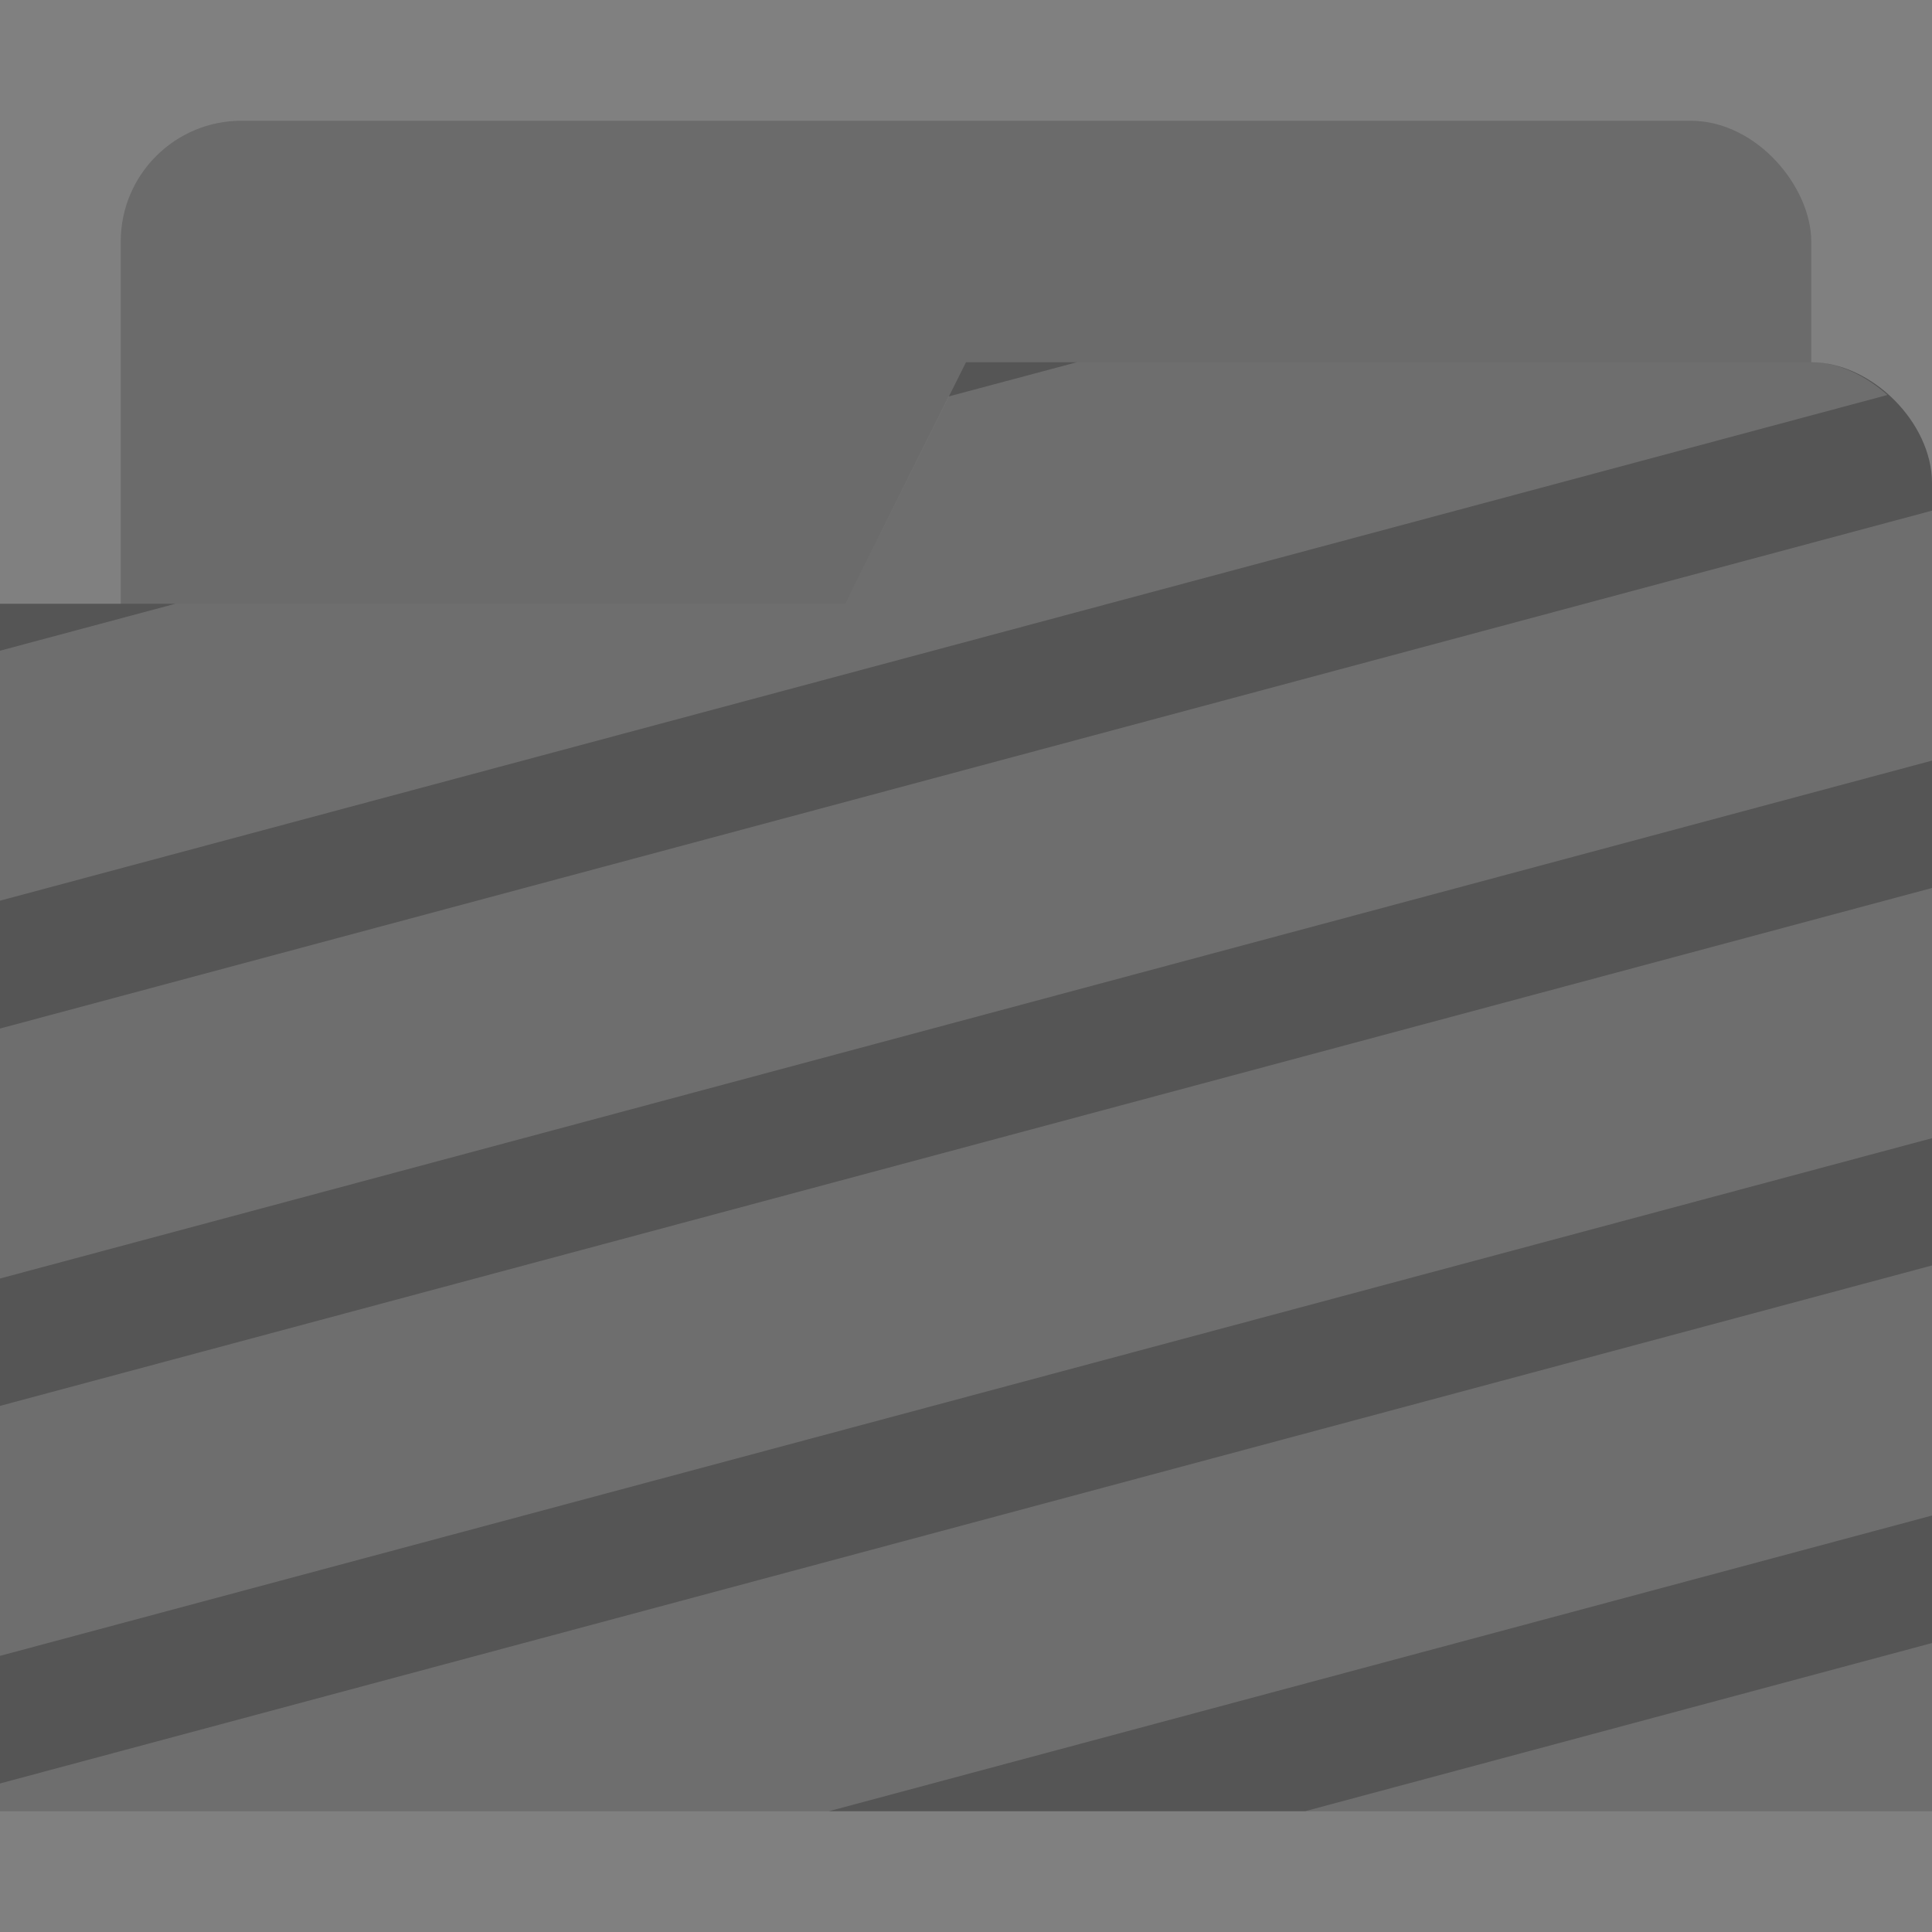 <?xml version="1.0" encoding="UTF-8" standalone="no"?>
<svg
   xmlns:dc="http://purl.org/dc/elements/1.1/"
   xmlns:cc="http://creativecommons.org/ns#"
   xmlns:rdf="http://www.w3.org/1999/02/22-rdf-syntax-ns#"
   xmlns:svg="http://www.w3.org/2000/svg"
   xmlns="http://www.w3.org/2000/svg"
   xmlns:sodipodi="http://sodipodi.sourceforge.net/DTD/sodipodi-0.dtd"
   xmlns:inkscape="http://www.inkscape.org/namespaces/inkscape"
   width="16"
   height="16"
   version="1.1"
   viewBox="0 0 16 16"
   id="svg9"
   sodipodi:docname="folder-visiting.svg"
   inkscape:version="0.92.4 (5da689c313, 2019-01-14)">
  <rect x="0" y="0" width="16" height="16" fill="#808080" stroke="none"/>
  <sodipodi:namedview
     pagecolor="#ffffff"
     bordercolor="#666666"
     borderopacity="1"
     objecttolerance="10"
     gridtolerance="10"
     guidetolerance="10"
     inkscape:pageopacity="0"
     inkscape:pageshadow="2"
     inkscape:window-width="1366"
     inkscape:window-height="708"
     id="namedview11"
     showgrid="true"
     inkscape:zoom="10.429825"
     inkscape:cx="-10.388674"
     inkscape:cy="10.820623"
     inkscape:window-x="0"
     inkscape:window-y="30"
     inkscape:window-maximized="1"
     inkscape:current-layer="svg9">
    <inkscape:grid
       type="xygrid"
       id="grid828" />
  </sodipodi:namedview>
  <defs
     id="defs3">
    <style
       id="current-color-scheme"
       type="text/css">
   .ColorScheme-Text { color:#565656; } .ColorScheme-Highlight { color:#5294e2; }
  </style>
  </defs>
  <rect
     style="display:inline;opacity:0.5;fill:#565656;fill-opacity:1;stroke:none;stroke-width:1;stroke-linecap:round;stroke-linejoin:miter;stroke-miterlimit:4;stroke-dasharray:none;stroke-opacity:1;paint-order:stroke markers fill;enable-background:new"
     id="rect23"
     width="14"
     height="5"
     x="1"
     y="1"
     rx="1"
     ry="1" />
  <path
     inkscape:connector-curvature="0"
     d="M 16,4 V 15 H 0 V 5 H 7 L 8,3 h 7 c 0.5,0 1,0.5 1,1 z"
     style="fill:#555555;fill-opacity:1;stroke:none"
     id="path4" />
  <path
     style="opacity:0.15;fill:#ffffff;fill-opacity:1;stroke:none;stroke-width:1;stroke-linecap:round;stroke-linejoin:miter;stroke-miterlimit:4;stroke-dasharray:none;stroke-opacity:1;paint-order:stroke markers fill"
     d="M 8.918 3 L 7.857 3.283 L 7 5 L 1.453 5 L 0 5.389 L 0 7.459 L 15.631 3.271 C 15.45 3.111 15.228 3 15 3 L 8.918 3 z M 16 4.229 L 0 8.518 L 0 10.588 L 16 6.299 L 16 4.229 z M 16 7.354 L 0 11.643 L 0 13.713 L 16 9.426 L 16 7.354 z M 16 10.48 L 0 14.77 L 0 15 L 6.863 15 L 16 12.551 L 16 10.48 z M 16 13.607 L 10.807 15 L 16 15 L 16 13.607 z "
     id="rect830" />
</svg>

